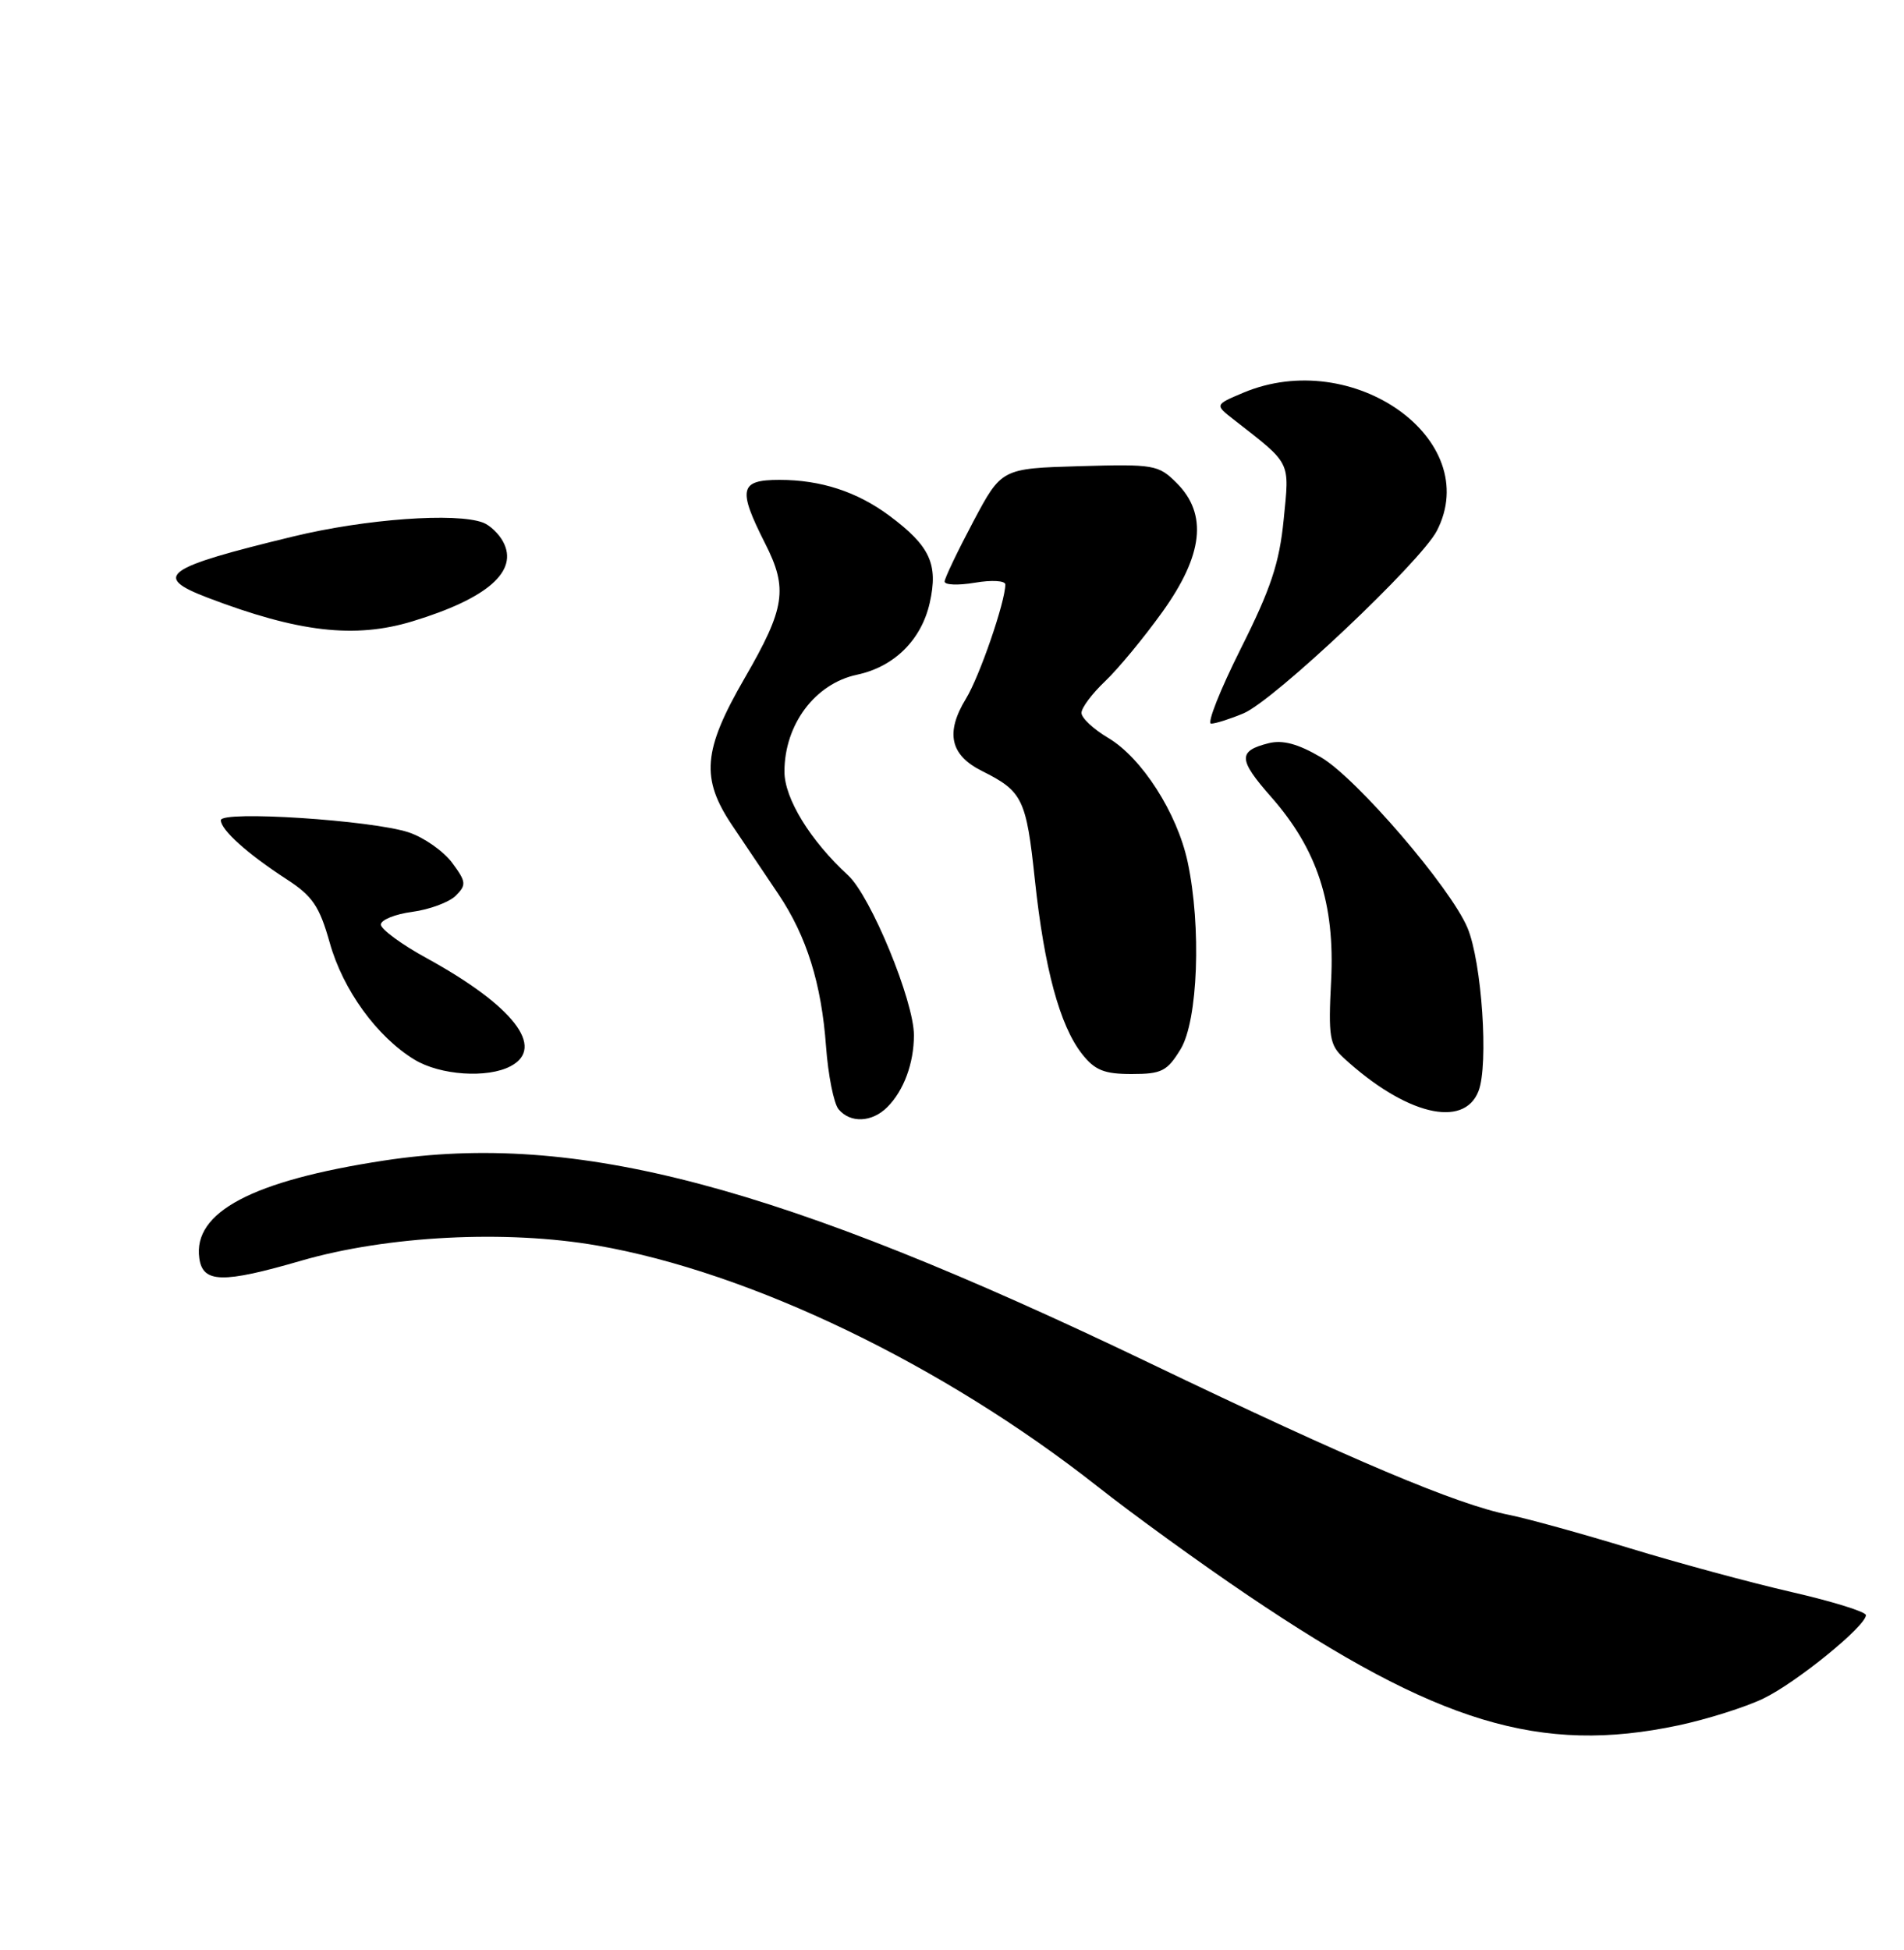 <?xml version="1.0" encoding="UTF-8" standalone="no"?>
<!DOCTYPE svg PUBLIC "-//W3C//DTD SVG 1.1//EN" "http://www.w3.org/Graphics/SVG/1.1/DTD/svg11.dtd" >
<svg xmlns="http://www.w3.org/2000/svg" xmlns:xlink="http://www.w3.org/1999/xlink" version="1.1" viewBox="0 0 250 256">
 <g >
 <path fill="currentColor"
d=" M 220.38 226.51 C 224.17 225.70 229.19 224.12 231.55 222.98 C 235.91 220.87 245.00 213.47 245.00 212.04 C 245.00 211.60 240.61 210.24 235.25 209.01 C 229.89 207.78 220.32 205.19 214.00 203.26 C 207.68 201.33 200.54 199.36 198.16 198.88 C 191.32 197.53 177.49 191.69 151.00 178.97 C 102.18 155.53 75.65 148.51 50.43 152.36 C 33.13 155.00 25.31 159.13 26.17 165.19 C 26.63 168.45 29.21 168.51 39.57 165.50 C 50.87 162.23 66.46 161.43 78.44 163.52 C 98.61 167.03 123.83 179.18 144.06 195.11 C 148.76 198.82 157.64 205.25 163.79 209.40 C 188.73 226.25 202.26 230.35 220.38 226.51 Z  M 116.51 145.34 C 118.67 143.18 120.00 139.59 120.00 135.90 C 120.00 131.41 114.33 117.65 111.36 114.92 C 106.38 110.34 103.00 104.83 103.00 101.30 C 103.00 95.11 107.02 89.75 112.52 88.58 C 117.41 87.55 120.99 84.00 122.08 79.13 C 123.22 74.06 122.11 71.67 116.77 67.70 C 112.53 64.55 107.77 63.00 102.35 63.00 C 97.11 63.00 96.84 64.19 100.46 71.34 C 103.49 77.30 103.10 79.83 97.76 89.05 C 92.28 98.53 91.98 102.20 96.18 108.42 C 98.01 111.13 100.73 115.18 102.23 117.42 C 105.92 122.93 107.86 129.13 108.46 137.38 C 108.74 141.16 109.48 144.88 110.11 145.63 C 111.65 147.48 114.50 147.36 116.51 145.34 Z  M 194.13 143.25 C 195.48 139.80 194.57 126.29 192.68 121.80 C 190.46 116.52 178.11 102.15 173.45 99.42 C 170.43 97.65 168.42 97.11 166.58 97.57 C 162.52 98.59 162.57 99.70 166.90 104.62 C 172.97 111.51 175.29 118.63 174.78 128.74 C 174.40 136.11 174.58 137.19 176.43 138.89 C 184.52 146.32 192.19 148.21 194.13 143.25 Z  M 67.07 139.96 C 71.65 137.51 67.40 132.04 56.04 125.80 C 52.73 123.99 50.02 122.00 50.01 121.38 C 50.01 120.77 51.86 120.01 54.14 119.71 C 56.41 119.40 58.98 118.45 59.84 117.59 C 61.26 116.17 61.22 115.77 59.36 113.26 C 58.23 111.74 55.67 109.95 53.68 109.28 C 48.88 107.68 29.00 106.38 29.00 107.68 C 29.00 108.95 32.49 112.09 37.59 115.40 C 41.05 117.64 41.94 118.96 43.30 123.78 C 45.03 129.96 49.50 136.12 54.42 139.11 C 57.79 141.17 64.03 141.59 67.07 139.96 Z  M 155.01 137.75 C 157.30 134.00 157.76 121.66 155.94 113.15 C 154.56 106.72 149.91 99.47 145.50 96.87 C 143.58 95.73 142.00 94.26 142.00 93.59 C 142.00 92.92 143.40 91.05 145.10 89.44 C 146.81 87.82 150.18 83.74 152.60 80.37 C 157.99 72.87 158.59 67.50 154.50 63.41 C 152.11 61.02 151.54 60.92 141.75 61.20 C 131.50 61.50 131.50 61.50 127.78 68.50 C 125.74 72.35 124.05 75.88 124.03 76.34 C 124.01 76.80 125.80 76.87 128.00 76.50 C 130.22 76.12 132.00 76.23 132.00 76.73 C 132.00 78.99 128.62 88.81 126.83 91.73 C 124.11 96.19 124.76 99.13 128.92 101.21 C 134.27 103.88 134.75 104.86 135.88 115.50 C 137.12 127.15 139.16 134.66 142.07 138.36 C 143.76 140.51 144.98 141.00 148.59 141.00 C 152.53 141.00 153.25 140.63 155.01 137.75 Z  M 163.28 93.65 C 167.27 91.98 186.54 73.78 188.66 69.69 C 194.85 57.72 177.65 45.48 163.22 51.57 C 159.50 53.14 159.50 53.14 162.00 55.09 C 169.62 61.04 169.32 60.42 168.55 68.21 C 167.99 73.92 166.86 77.30 162.91 85.17 C 160.20 90.58 158.45 95.00 159.02 95.00 C 159.60 95.00 161.51 94.39 163.28 93.65 Z  M 54.15 81.57 C 64.03 78.57 68.13 74.97 66.06 71.12 C 65.51 70.08 64.33 68.96 63.45 68.62 C 59.92 67.26 47.97 68.13 38.50 70.43 C 21.53 74.54 19.95 75.67 27.25 78.46 C 39.17 83.01 46.58 83.87 54.15 81.57 Z "/>
</g>
</svg>